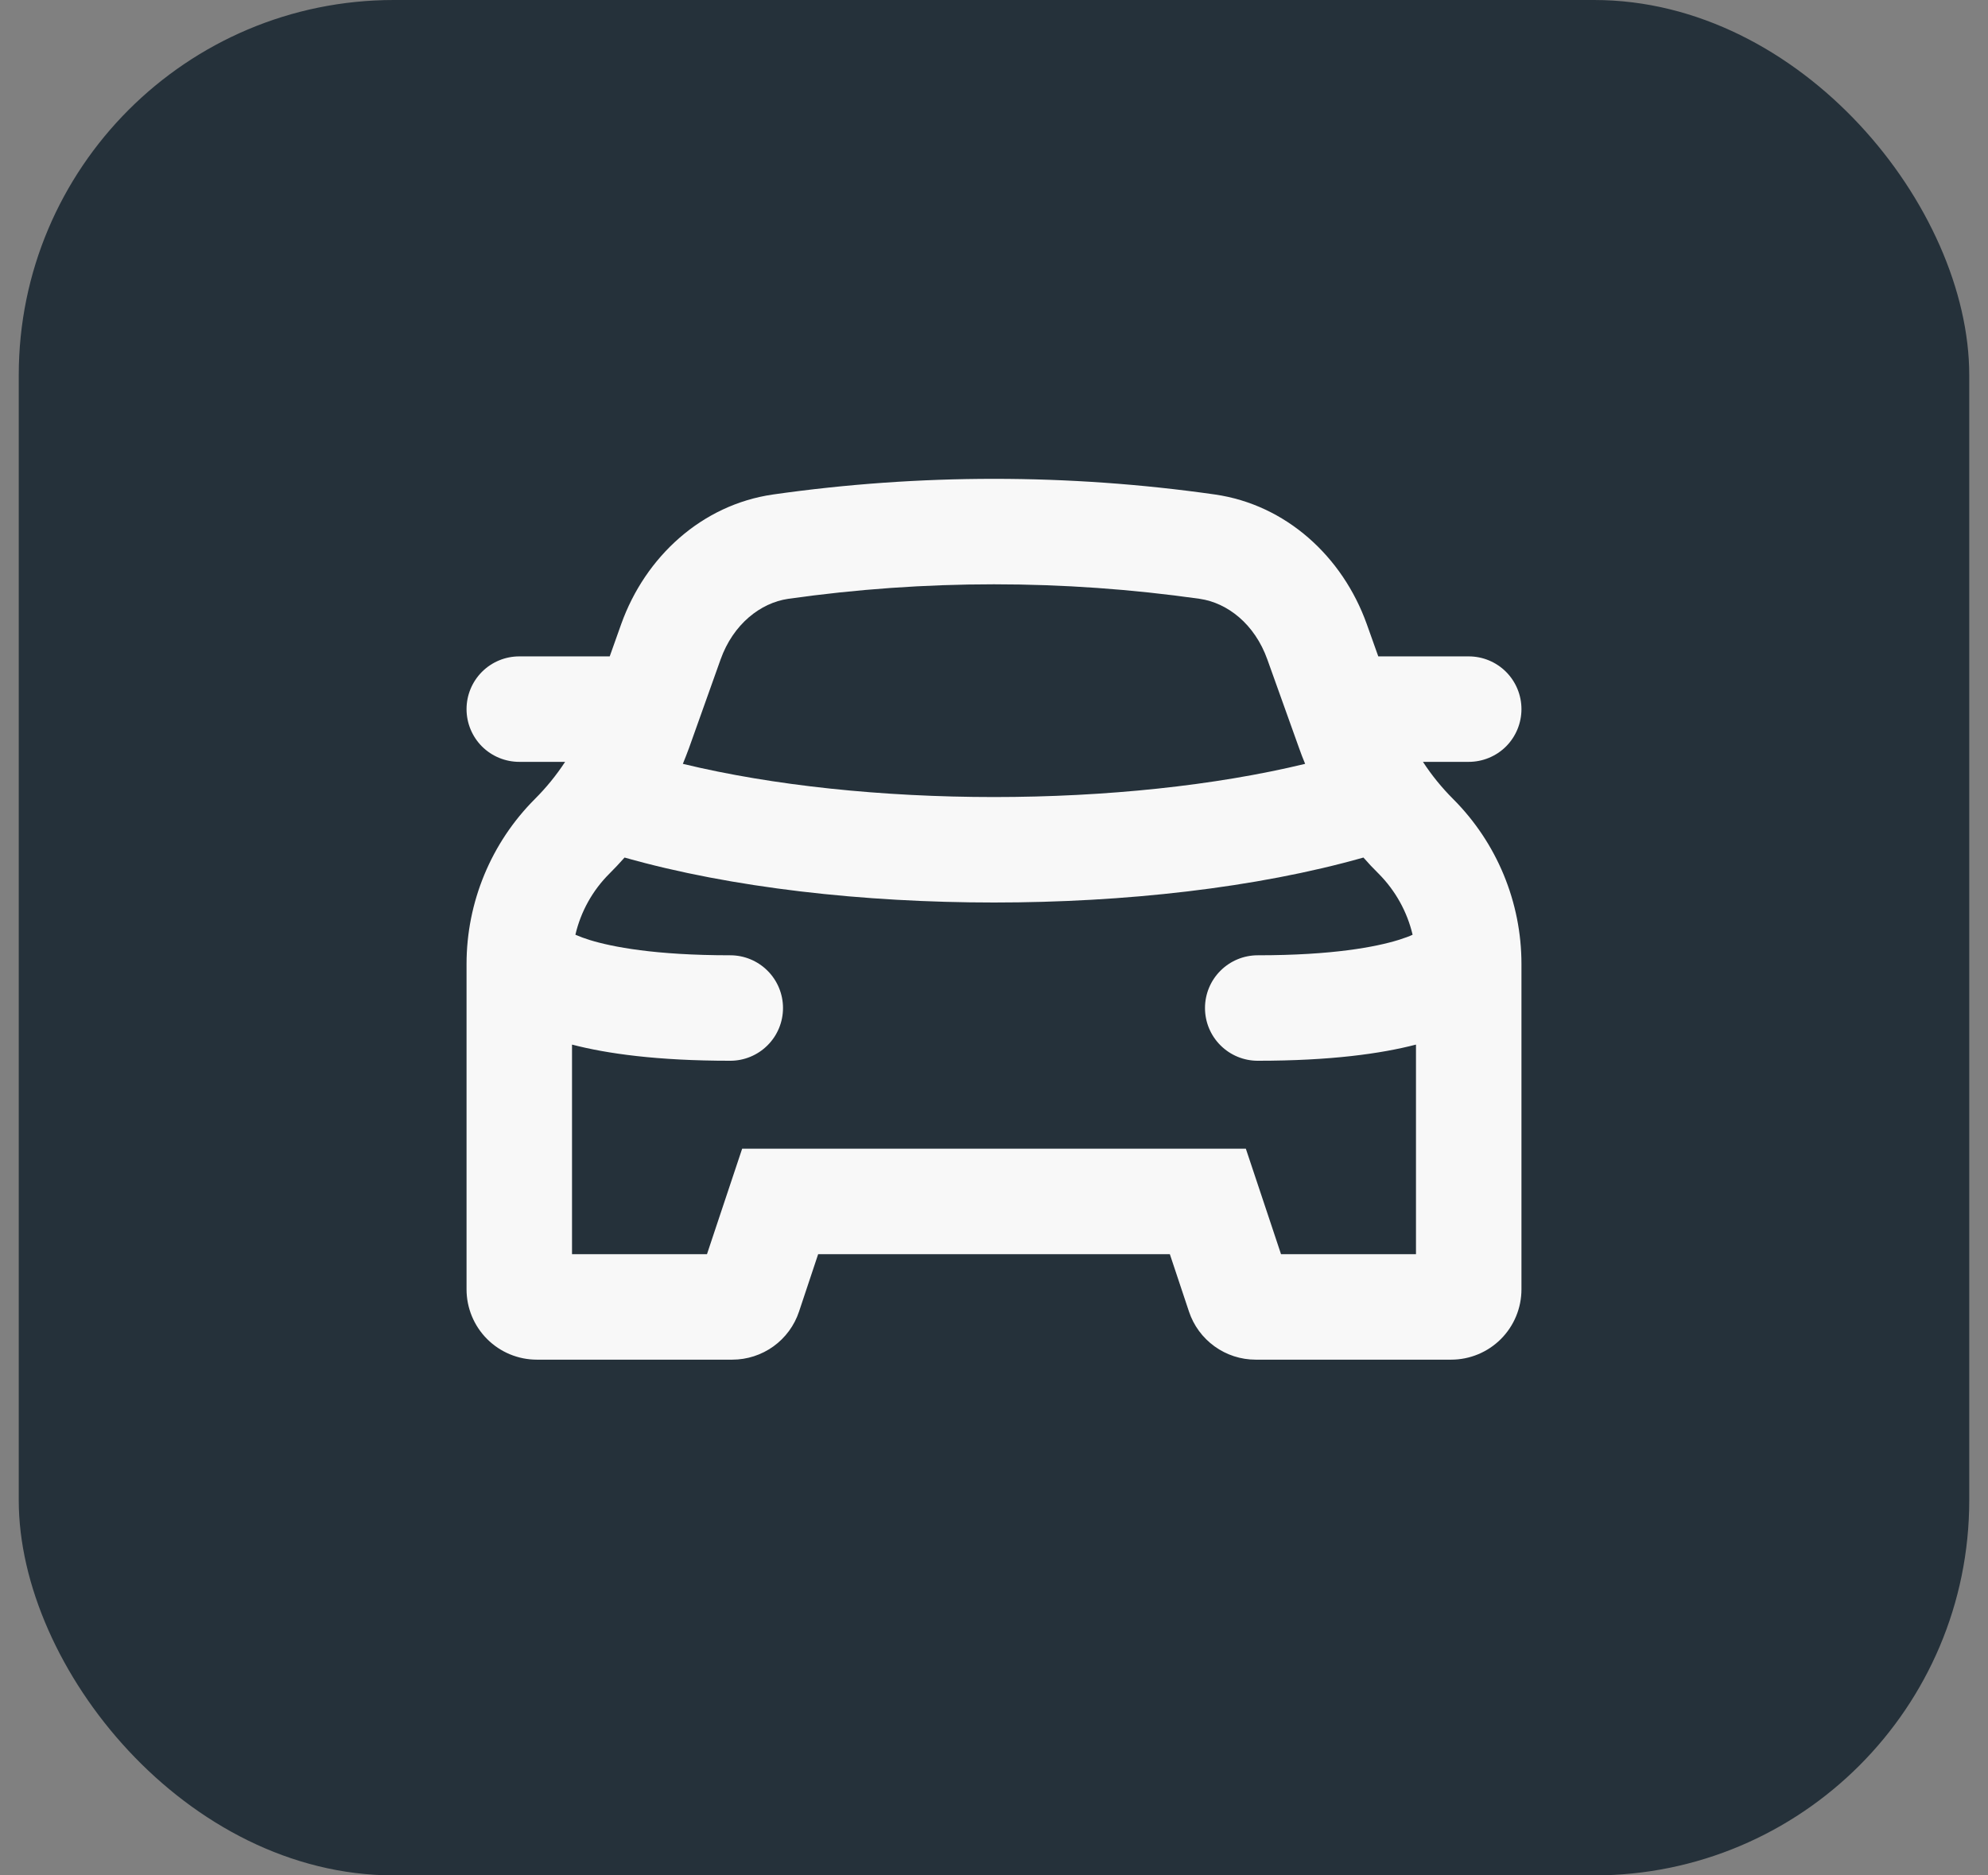 <svg width="53" height="50" viewBox="0 0 53 50" fill="none" xmlns="http://www.w3.org/2000/svg">
<rect x="0" y="0" width="53" height="50" fill="#808080" stroke="none"/>
<rect x="0.5" width="52" height="50" rx="10" fill="#25313A"/>
<path fill-rule="evenodd" clip-rule="evenodd" d="M21.812 30.625H19.786L19.144 32.549L18.848 33.438H15.25V27.85C16.18 28.092 17.524 28.281 19.469 28.281C19.842 28.281 20.199 28.133 20.463 27.869C20.727 27.606 20.875 27.248 20.875 26.875C20.875 26.502 20.727 26.144 20.463 25.881C20.199 25.617 19.842 25.469 19.469 25.469C17.457 25.469 16.315 25.244 15.723 25.062C15.592 25.022 15.465 24.975 15.34 24.921C15.484 24.303 15.799 23.737 16.249 23.29C16.387 23.152 16.521 23.01 16.651 22.863C19.51 23.674 23.031 24.062 26.5 24.062C29.969 24.062 33.49 23.674 36.349 22.863C36.478 23.011 36.612 23.154 36.751 23.29C37.203 23.744 37.516 24.31 37.66 24.921C37.578 24.961 37.45 25.008 37.278 25.062C36.685 25.244 35.543 25.469 33.531 25.469C33.158 25.469 32.801 25.617 32.537 25.881C32.273 26.144 32.125 26.502 32.125 26.875C32.125 27.248 32.273 27.606 32.537 27.869C32.801 28.133 33.158 28.281 33.531 28.281C35.476 28.281 36.82 28.092 37.75 27.85V33.438H34.152L33.856 32.549L33.214 30.625H21.812ZM34.795 20.365C32.395 20.946 29.47 21.25 26.5 21.25C23.53 21.25 20.605 20.946 18.205 20.365C18.262 20.225 18.317 20.084 18.37 19.941L19.21 17.584C19.547 16.637 20.279 16.073 21.01 15.966C24.651 15.449 28.347 15.449 31.988 15.966C32.723 16.073 33.451 16.637 33.788 17.584L34.632 19.941C34.682 20.084 34.736 20.225 34.795 20.365ZM31.698 34.968L31.188 33.438H21.812L21.302 34.968C21.178 35.341 20.939 35.666 20.62 35.896C20.3 36.126 19.917 36.25 19.523 36.25H14.312C13.815 36.25 13.338 36.052 12.987 35.701C12.635 35.349 12.438 34.872 12.438 34.375V25.703C12.438 24.053 13.094 22.469 14.26 21.302C14.562 21.001 14.832 20.669 15.066 20.312H13.844C13.471 20.312 13.113 20.164 12.849 19.901C12.586 19.637 12.438 19.279 12.438 18.906C12.438 18.533 12.586 18.176 12.849 17.912C13.113 17.648 13.471 17.5 13.844 17.5H16.255L16.562 16.637C17.206 14.838 18.715 13.457 20.607 13.184C24.516 12.627 28.484 12.627 32.393 13.184C34.285 13.457 35.794 14.838 36.438 16.639L36.745 17.5H39.156C39.529 17.5 39.887 17.648 40.151 17.912C40.414 18.176 40.562 18.533 40.562 18.906C40.562 19.279 40.414 19.637 40.151 19.901C39.887 20.164 39.529 20.312 39.156 20.312H37.936C38.169 20.67 38.438 21 38.74 21.302C39.907 22.47 40.562 24.053 40.562 25.703V34.375C40.562 34.872 40.365 35.349 40.013 35.701C39.662 36.052 39.185 36.25 38.688 36.25H33.475C33.082 36.25 32.698 36.126 32.379 35.895C32.06 35.665 31.822 35.341 31.698 34.968Z" fill="#F8F8F8"/>
</svg>
